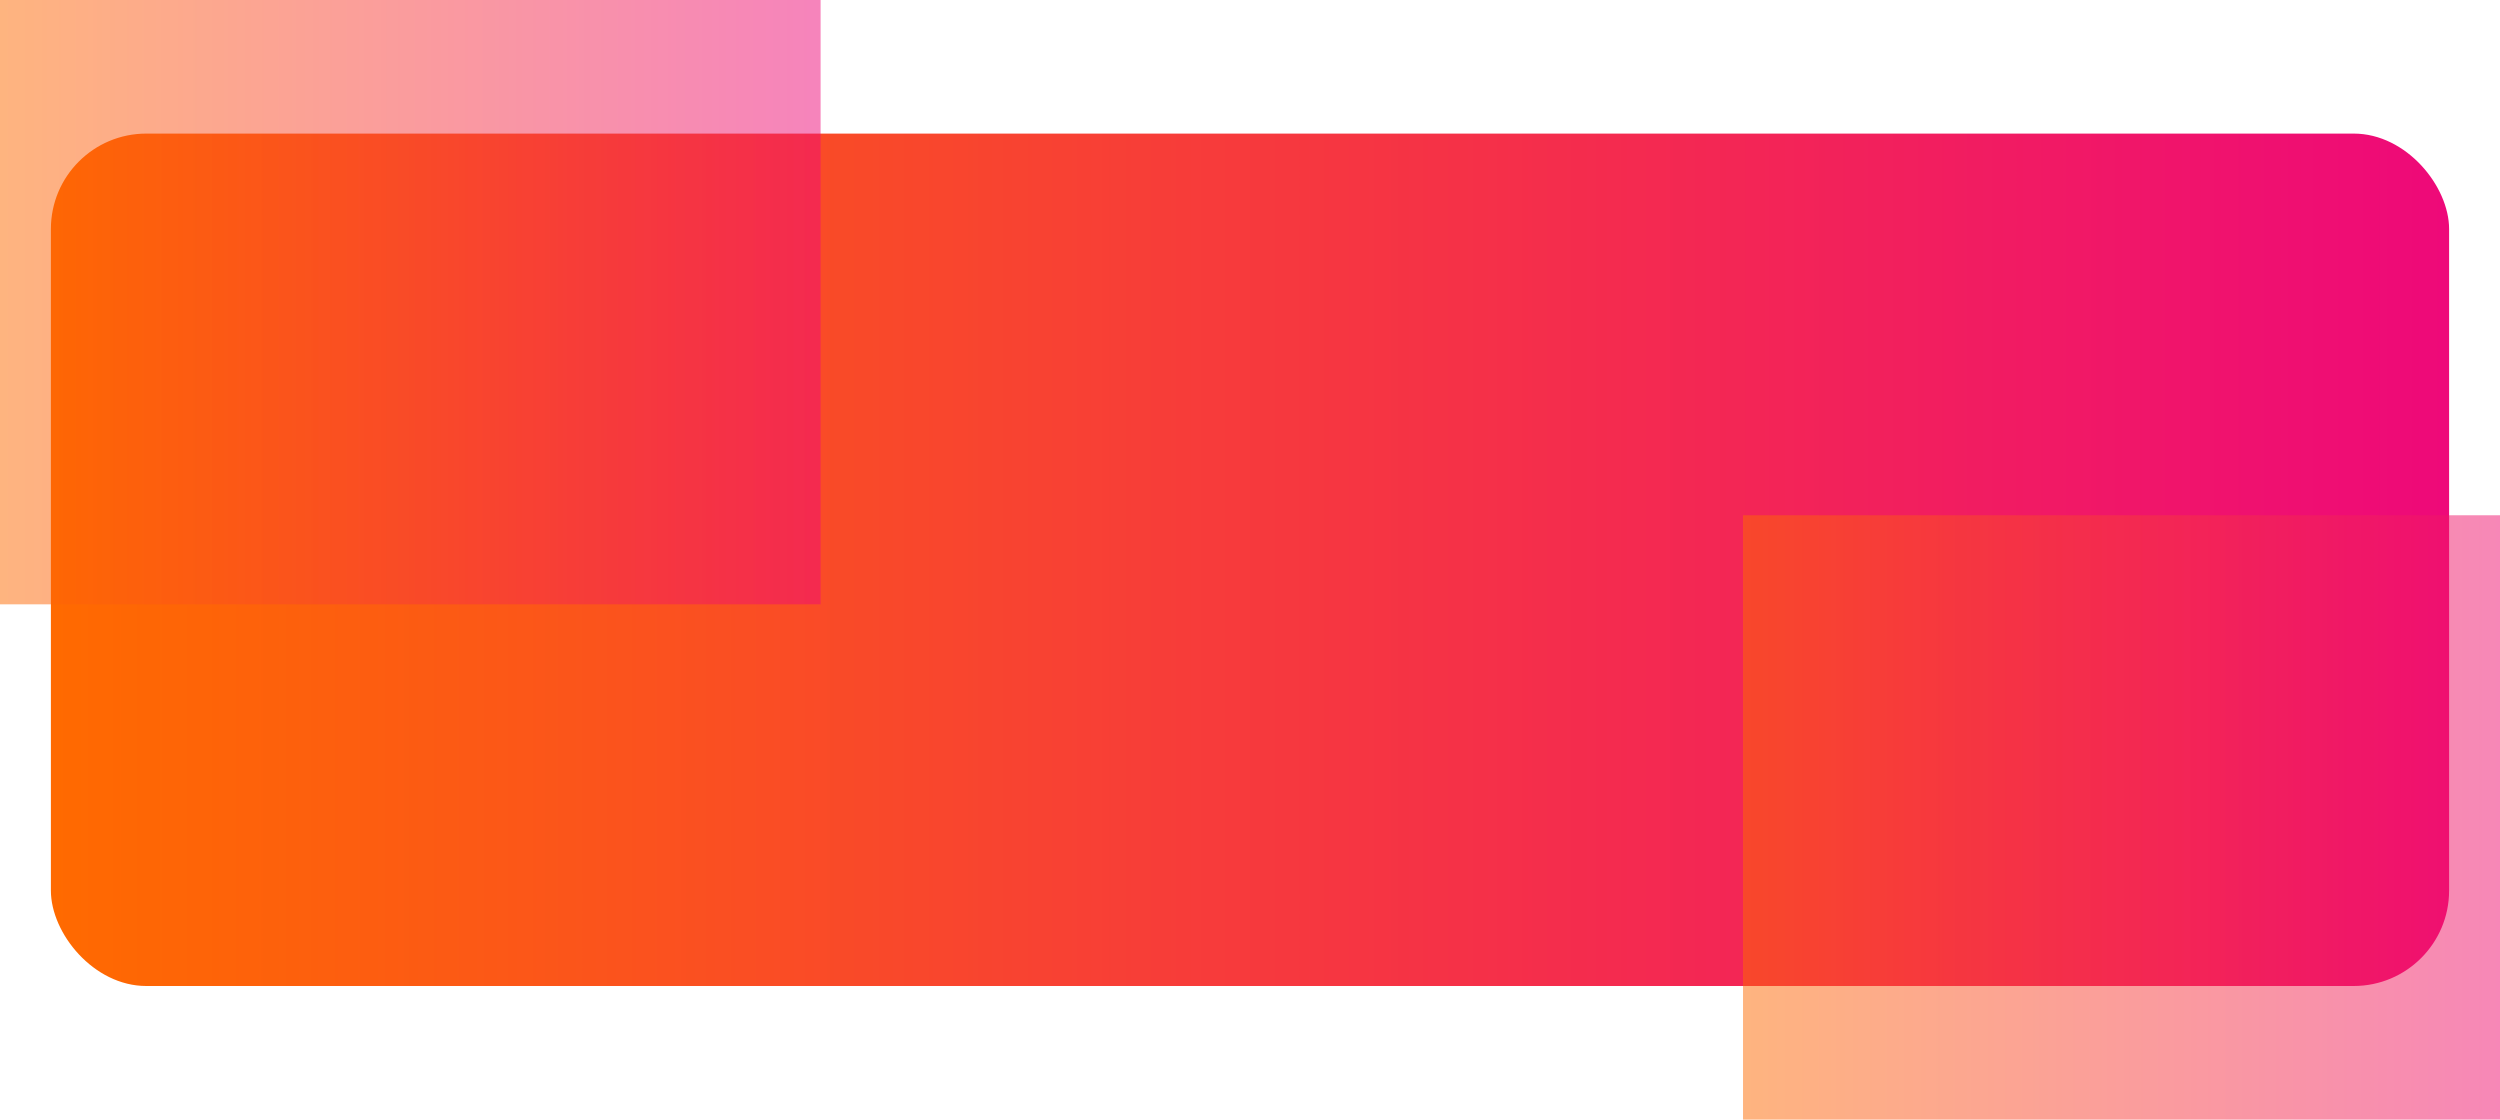 <svg width="100%" height="100%" viewBox="0 0 393 176" fill="none" xmlns="http://www.w3.org/2000/svg">
    <rect x="8" y="21" width="377" height="134" rx="15" fill="url(#paint0_linear_3648_1016)"/>
    <rect width="129" height="95" fill="url(#paint1_linear_3648_1016)" fill-opacity="0.5"/>
    <rect x="274" y="81" width="129" height="95" fill="url(#paint2_linear_3648_1016)" fill-opacity="0.5"/>
    <defs>
        <linearGradient id="paint0_linear_3648_1016" x1="8" y1="88" x2="385" y2="88" gradientUnits="userSpaceOnUse">
            <stop stop-color="#FF6A00"/>
            <stop offset="1" stop-color="#EE0979"/>
        </linearGradient>
        <linearGradient id="paint1_linear_3648_1016" x1="0" y1="47.5" x2="129" y2="47.5" gradientUnits="userSpaceOnUse">
            <stop stop-color="#FF6A00"/>
            <stop offset="1" stop-color="#EE0979"/>
        </linearGradient>
        <linearGradient id="paint2_linear_3648_1016" x1="274" y1="128.5" x2="403" y2="128.5" gradientUnits="userSpaceOnUse">
            <stop stop-color="#FF6A00"/>
            <stop offset="1" stop-color="#EE0979"/>
        </linearGradient>
    </defs>
</svg>
